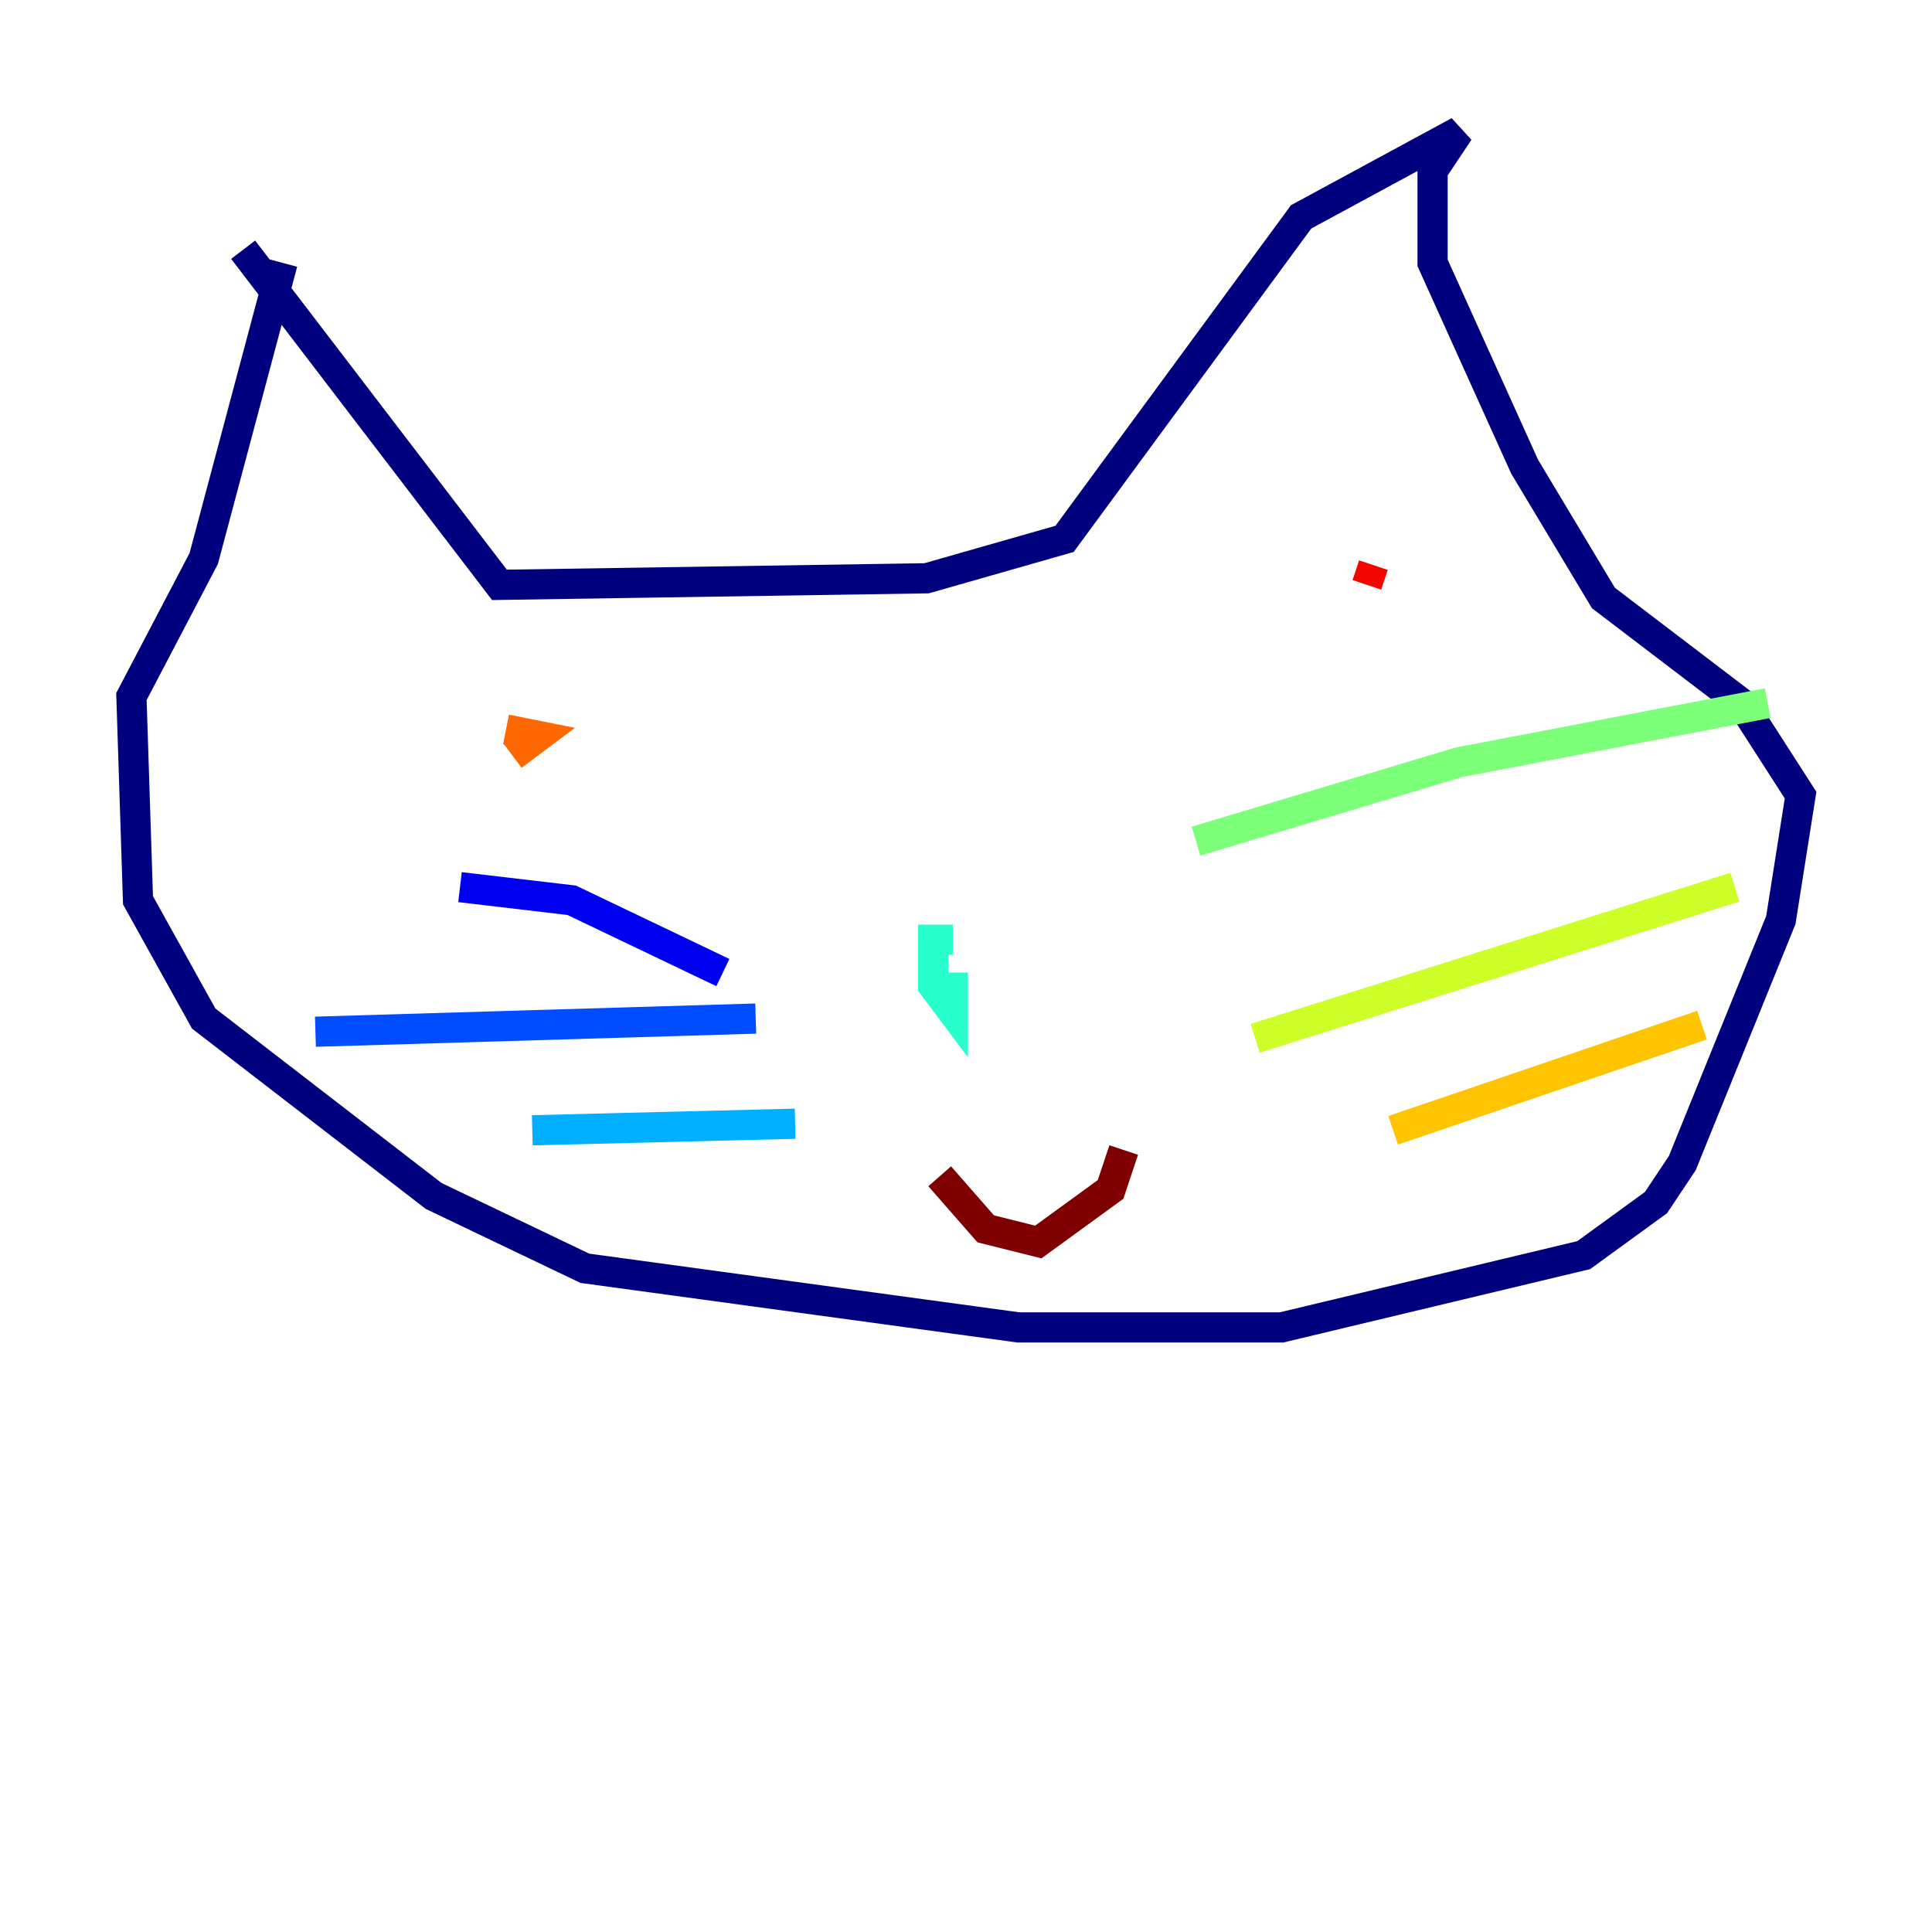 <?xml version="1.0" encoding="utf-8" ?>
<svg baseProfile="tiny" height="128" version="1.2" viewBox="0,0,128,128" width="128" xmlns="http://www.w3.org/2000/svg" xmlns:ev="http://www.w3.org/2001/xml-events" xmlns:xlink="http://www.w3.org/1999/xlink"><defs /><polyline fill="none" points="18.721,17.415 13.497,37.007 8.707,46.15 9.143,59.646 13.497,67.483 28.735,79.238 38.748,84.027 67.483,87.946 84.898,87.946 104.925,83.156 109.714,79.674 111.456,77.061 117.986,60.952 119.293,52.68 115.374,46.585 106.231,39.619 101.007,30.912 94.912,17.415 94.912,11.32 96.653,8.707 86.204,14.367 70.531,35.701 61.388,38.313 33.088,38.748 16.109,16.544" stroke="#00007f" stroke-width="2" /><polyline fill="none" points="47.891,64.435 37.878,59.646 30.476,58.776" stroke="#0000f1" stroke-width="2" /><polyline fill="none" points="50.068,67.483 20.898,68.354" stroke="#004cff" stroke-width="2" /><polyline fill="none" points="52.68,74.449 35.265,74.884" stroke="#00b0ff" stroke-width="2" /><polyline fill="none" points="63.129,62.258 61.823,62.258 61.823,65.306 63.129,67.048 63.129,64.435" stroke="#29ffcd" stroke-width="2" /><polyline fill="none" points="79.238,55.728 96.653,50.503 117.116,46.585" stroke="#7cff79" stroke-width="2" /><polyline fill="none" points="83.156,68.789 114.939,58.776" stroke="#cdff29" stroke-width="2" /><polyline fill="none" points="92.299,74.884 112.762,67.918" stroke="#ffc400" stroke-width="2" /><polyline fill="none" points="33.524,48.327 35.701,48.762 33.959,50.068" stroke="#ff6700" stroke-width="2" /><polyline fill="none" points="90.993,37.442 90.558,38.748" stroke="#f10700" stroke-width="2" /><polyline fill="none" points="62.258,77.932 65.306,81.415 68.789,82.286 73.578,78.803 74.449,76.191" stroke="#7f0000" stroke-width="2" /></svg>